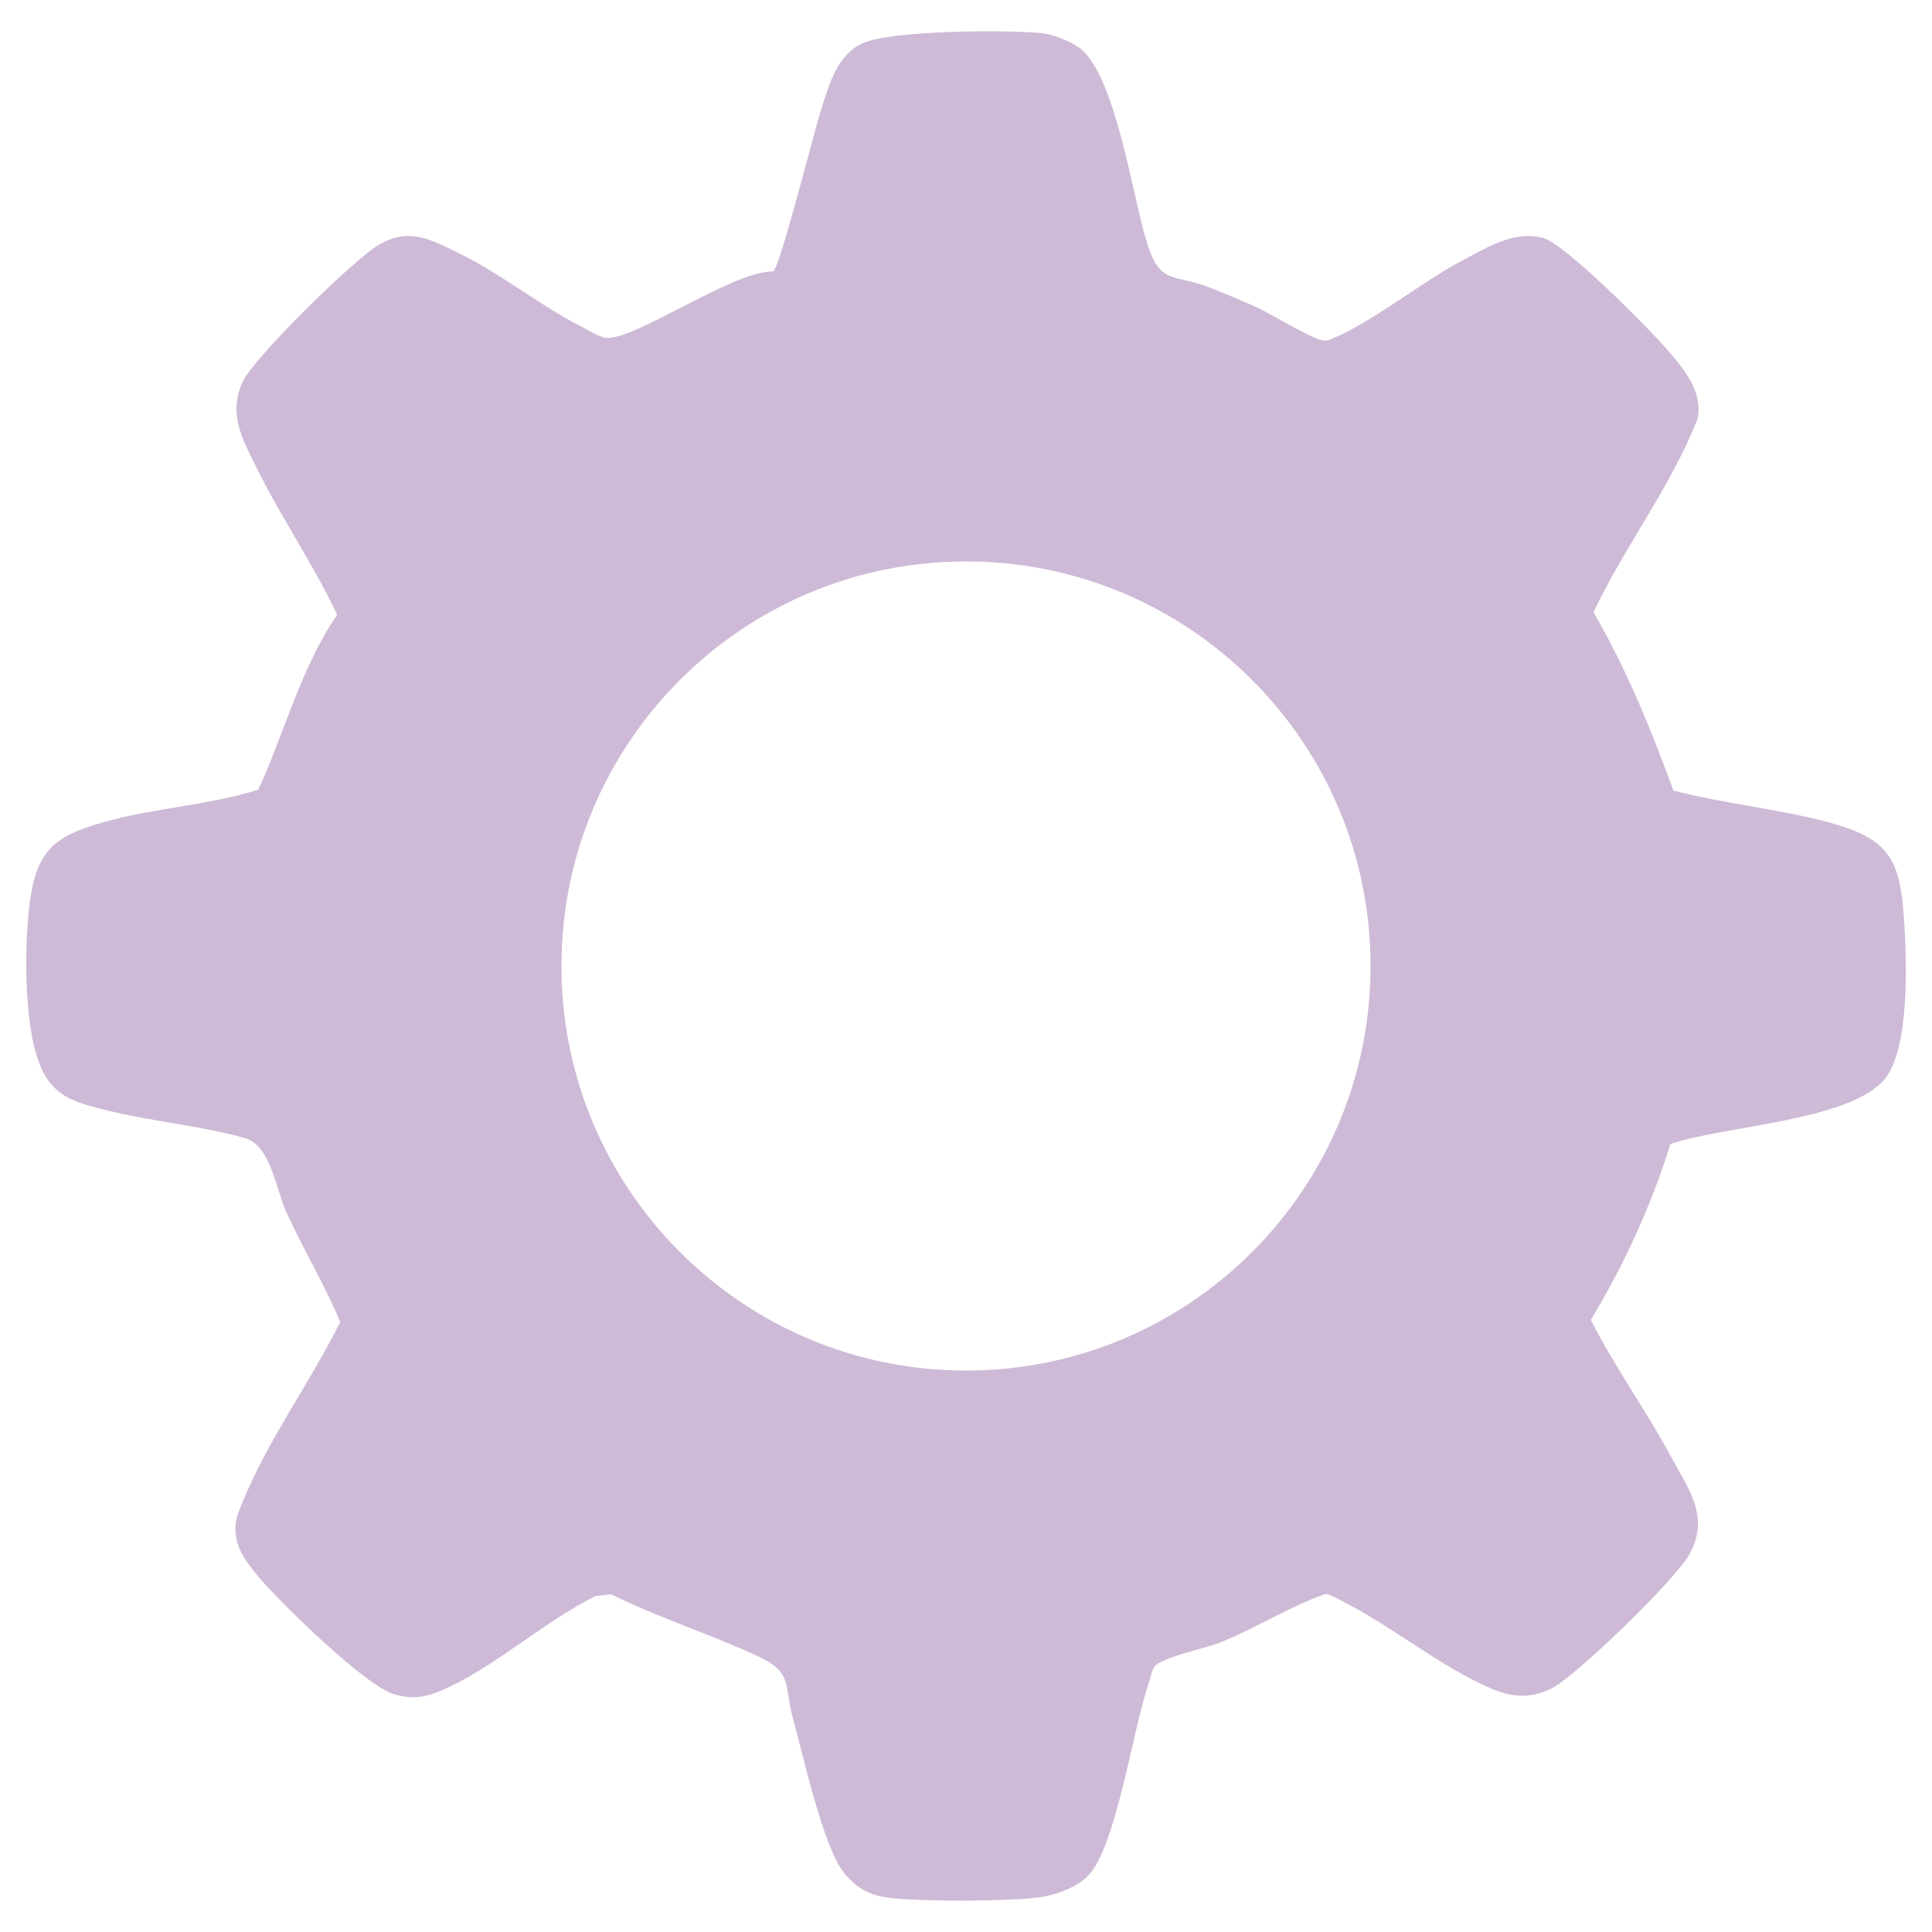<?xml version="1.0" encoding="utf-8"?>
<!-- Generator: Adobe Illustrator 29.5.0, SVG Export Plug-In . SVG Version: 9.03 Build 0)  -->
<svg version="1.0" id="Layer_1" xmlns="http://www.w3.org/2000/svg" xmlns:xlink="http://www.w3.org/1999/xlink" x="0px" y="0px"
	 viewBox="0 0 500 500" style="enable-background:new 0 0 500 500;" xml:space="preserve">
<style type="text/css">
	.st0{fill:#CEBAD6;}
</style>
<path class="st0" d="M492.83,238.83c-1-16.53-3.74-21.79-19.88-26.09c-13.04-3.47-26.81-4.74-39.87-8.15
	c-5.82-15.88-12.16-31.51-20.69-46.16c8.14-17.14,20.07-32.48,26.98-50.14c1.27-7.09-3.45-12.6-7.71-17.59
	c-4.79-5.6-26.58-27.61-32.4-29.15c-7.51-1.99-14.71,2.67-21.1,6.04c-10.43,5.51-23.13,15.86-33.35,20.04
	c-0.91,0.37-1.33,0.65-2.43,0.48c-3.12-0.48-14.02-7.25-18.11-9.03c-3.6-1.57-7.35-3.15-11-4.59c-9.43-3.73-12.96-0.55-16.4-11.51
	c-3.76-11.98-8.15-43.66-17.52-50.6c-2.23-1.65-6.59-3.43-9.38-3.75c-8.76-0.99-39.36-0.82-46.69,2.55
	c-6.61,3.04-8.46,10.19-10.57,16.52c-1.84,5.52-10.76,41.36-12.63,42.56c-10.34-0.27-35.75,17.91-43.29,17.16
	c-1.68-0.17-5.05-2.24-6.78-3.13c-10.43-5.36-20.48-13.53-31.28-18.78c-7.3-3.55-12.81-6.73-20.62-2.21
	c-6.44,3.73-32.17,28.99-35.22,35.36c-3.99,8.34-0.19,14.88,3.53,22.44c6.27,12.73,14.77,25.05,20.82,38
	c-9.41,13.8-13.48,30.25-20.4,45.27c-12.84,4.04-27.03,4.73-40.02,8.4c-12.39,3.5-17.24,7.11-19.05,20.35
	c-1.56,11.39-1.92,35.4,3.93,45.31c3.58,6.07,9.5,7.27,15.76,8.87c11.4,2.9,25.19,4.09,36.17,7.33c6.33,1.87,7.81,13.13,10.48,19.06
	c4.33,9.61,9.91,18.68,13.93,28.44c-8.44,17.02-20.25,32.46-26.72,50.4c-1.51,6.18,1.43,10.48,5.12,15
	c5.54,6.77,28.09,28.77,35.53,30.94c5.78,1.69,9.44,0.43,14.69-2.08c12.3-5.88,24.89-17.11,37.42-23.31l4.09-0.49
	c12.31,6.13,25.7,10.29,38.11,16.11c9,4.21,6.58,7.44,8.87,15.75c2.65,9.61,7.82,33.33,13.21,40.14c3.28,4.15,6.93,6.09,12.25,6.63
	c9.07,0.91,28.58,0.88,37.64-0.09c4.42-0.48,10.09-2.45,13.27-5.61c7.35-7.31,11.68-38.28,15.76-49.9c0.45-1.27,0.8-3.27,1.48-4.27
	c1.58-2.32,13.12-4.76,16.78-6.2c9.4-3.71,17.95-9.28,27.51-12.65c1.84,0.36,3.43,1.43,5.06,2.26c12.3,6.31,25.15,16.83,37.72,22.19
	c5.38,2.3,10.14,2.73,15.51,0.12c6.53-3.18,32.3-28.36,35.84-34.74c5.47-9.89-0.19-16.91-4.94-25.74
	c-6.39-11.87-14.46-22.93-20.53-35c8.61-14.31,15.61-29.52,20.59-45.51c13.44-4.73,46.78-5.88,55.61-17.02
	C494.21,271.09,493.45,249.05,492.83,238.83z M250,354.7c-57.82,0-104.7-46.88-104.7-104.7S192.18,145.3,250,145.3
	S354.7,192.18,354.7,250S307.82,354.7,250,354.7z"/>
</svg>
